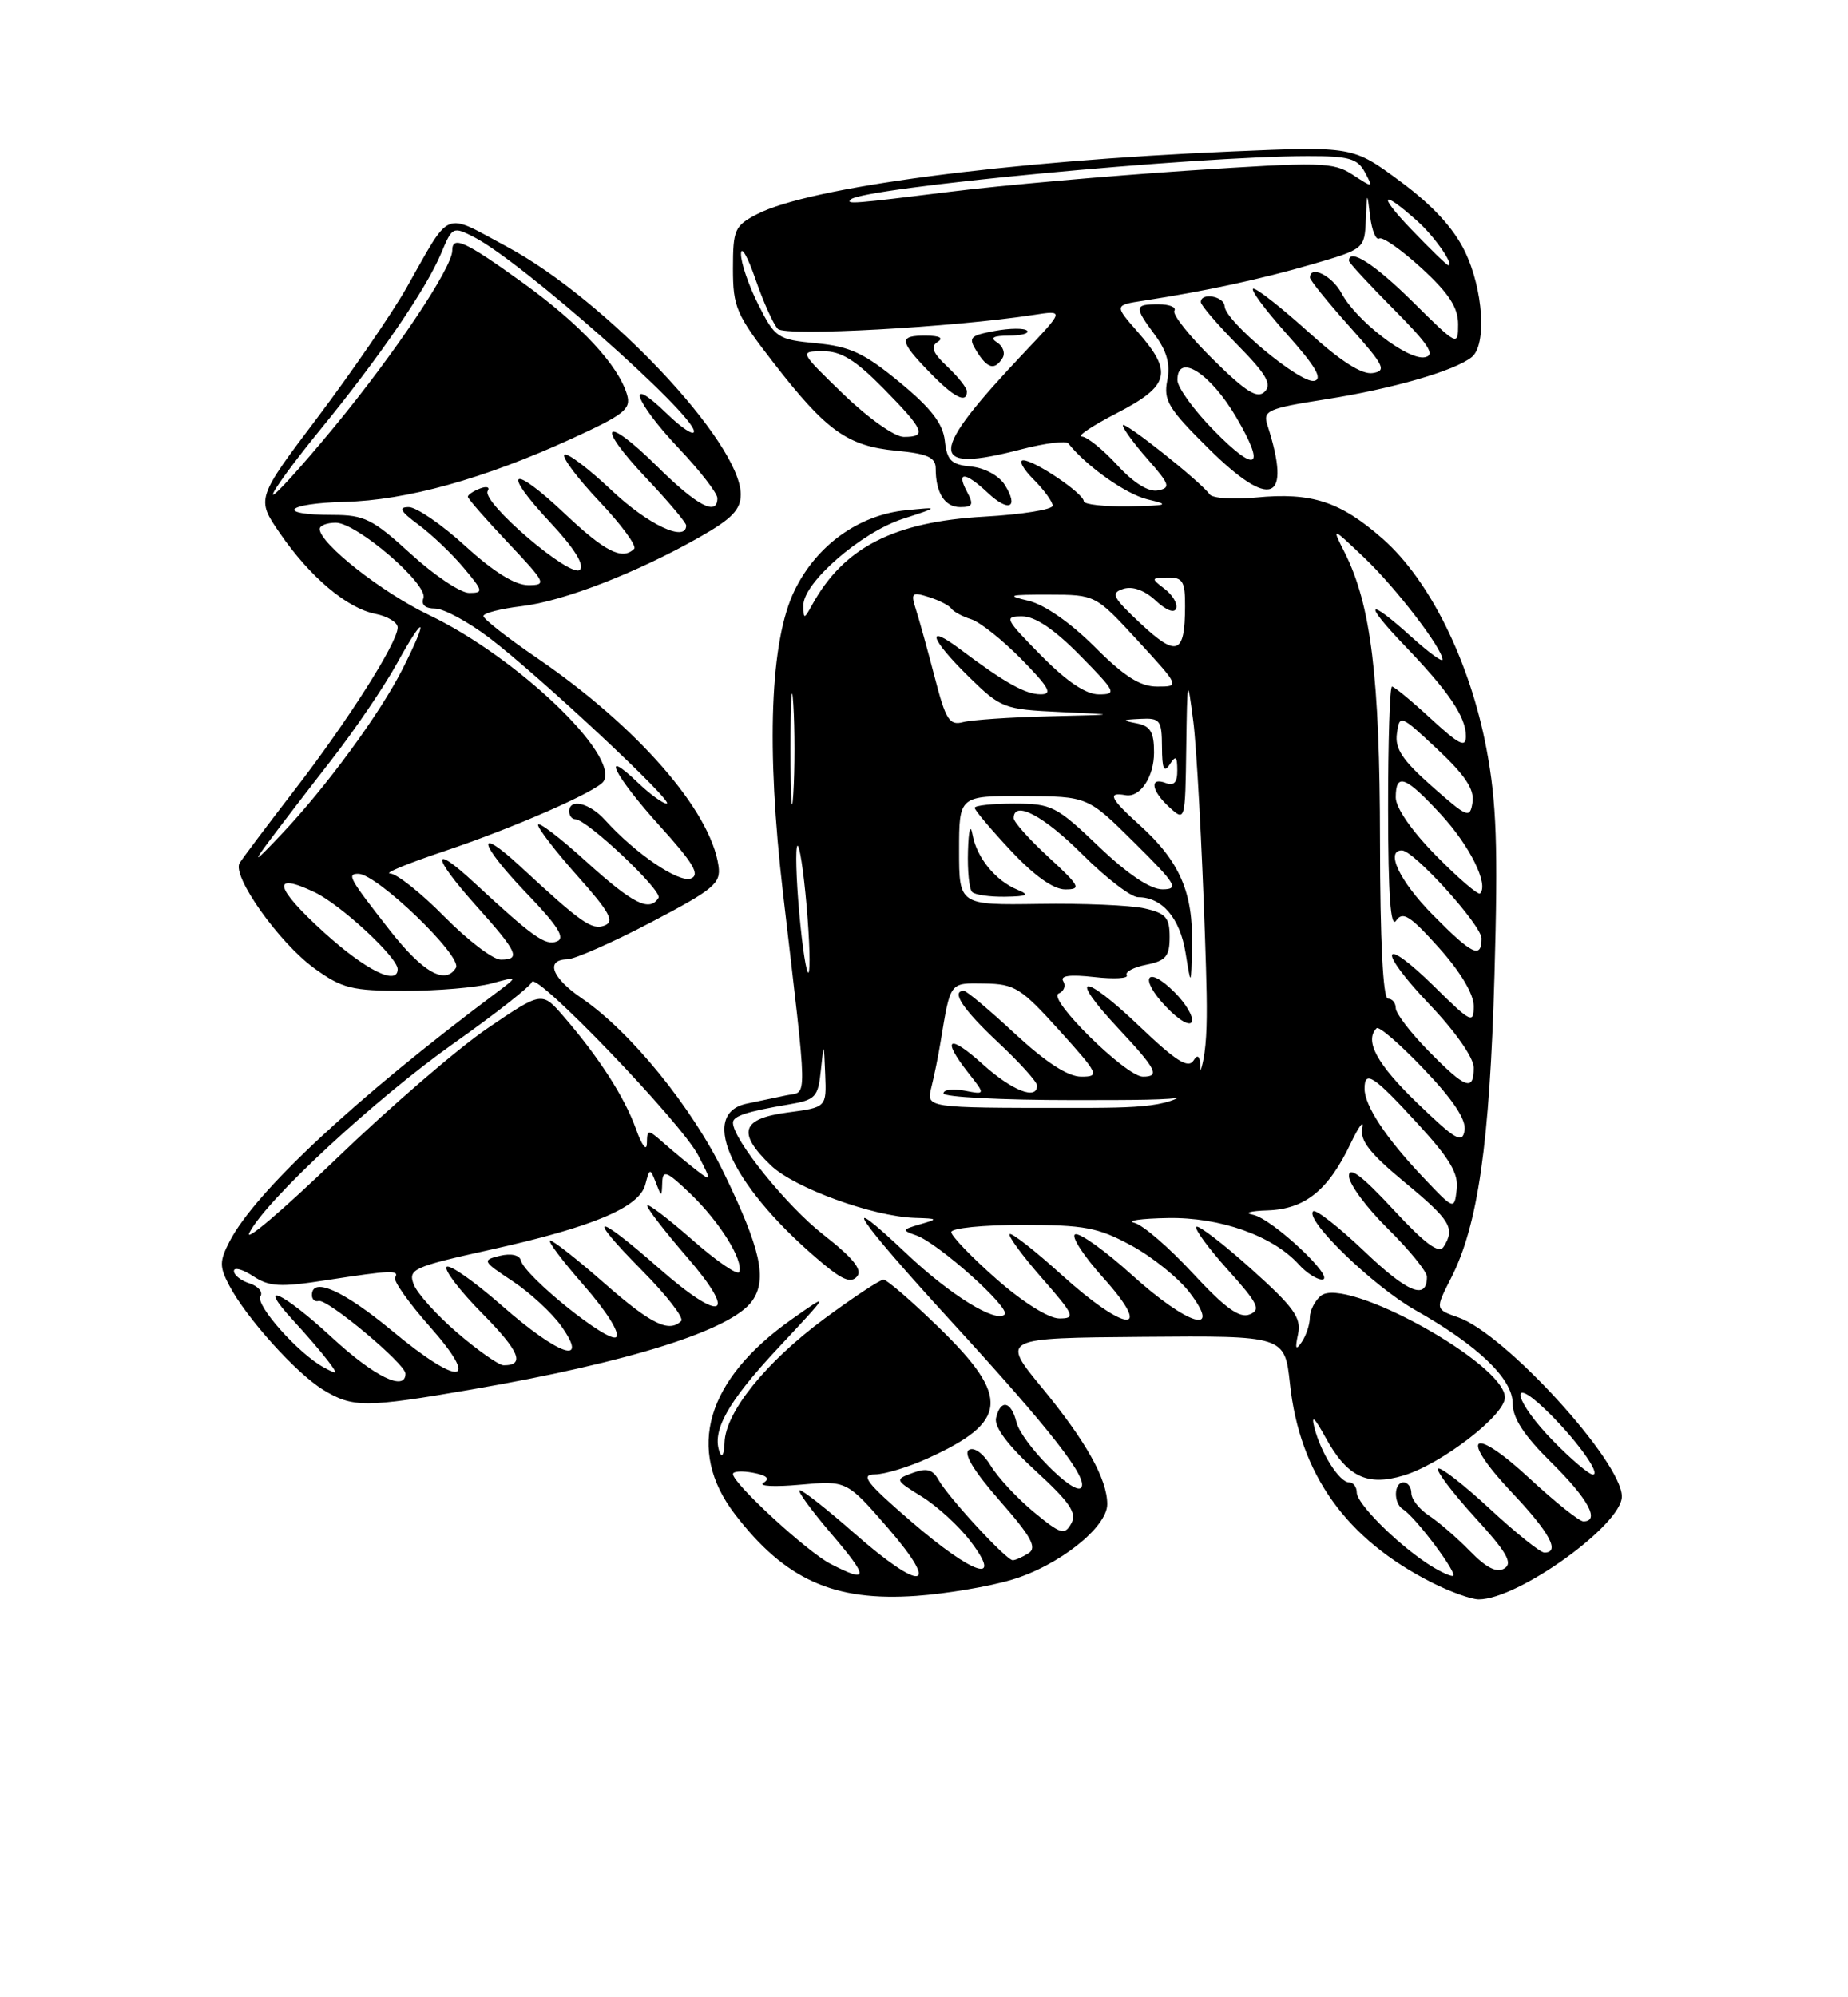 <?xml version="1.0" encoding="UTF-8" standalone="no"?>
<!DOCTYPE svg PUBLIC "-//W3C//DTD SVG 1.1//EN" "http://www.w3.org/Graphics/SVG/1.1/DTD/svg11.dtd" >
<svg xmlns="http://www.w3.org/2000/svg" xmlns:xlink="http://www.w3.org/1999/xlink" version="1.1" viewBox="0 0 237 256">
 <g >
 <path fill="currentColor"
d=" M 129.76 202.48 C 135.76 200.70 142.00 195.76 142.00 192.80 C 142.00 189.59 139.27 184.72 133.64 177.88 C 128.38 171.50 128.38 171.50 146.57 171.35 C 164.76 171.20 164.76 171.20 165.43 177.35 C 166.68 188.97 172.65 197.31 183.71 202.88 C 186.03 204.05 188.70 205.00 189.64 205.00 C 194.70 205.00 208.00 195.44 208.00 191.81 C 208.00 187.34 193.02 170.95 187.03 168.86 C 184.05 167.82 184.05 167.82 186.09 163.82 C 189.55 157.05 191.05 146.58 191.66 125.00 C 192.13 108.49 191.93 102.84 190.64 96.00 C 188.53 84.83 183.37 74.38 177.35 69.08 C 171.90 64.28 168.22 63.08 161.07 63.77 C 158.17 64.05 155.50 63.87 155.14 63.37 C 153.96 61.71 144.00 53.81 144.00 54.52 C 144.00 54.92 145.43 56.87 147.19 58.87 C 150.04 62.11 150.17 62.54 148.48 62.86 C 147.29 63.09 145.38 61.90 143.28 59.61 C 141.46 57.63 139.42 55.98 138.74 55.95 C 138.06 55.93 140.09 54.57 143.25 52.94 C 149.99 49.46 150.45 47.72 145.95 42.59 C 142.89 39.11 142.89 39.11 146.70 38.53 C 154.56 37.32 161.71 35.78 168.25 33.88 C 174.96 31.93 175.00 31.89 175.16 28.21 C 175.32 24.50 175.32 24.50 175.72 27.77 C 175.95 29.57 176.47 30.83 176.89 30.57 C 177.31 30.31 179.75 32.03 182.33 34.39 C 185.81 37.59 187.00 39.41 187.00 41.56 C 187.00 44.40 186.93 44.37 181.22 38.72 C 176.31 33.86 173.00 31.73 173.00 33.43 C 173.00 33.67 175.59 36.47 178.75 39.65 C 183.24 44.17 184.12 45.52 182.74 45.79 C 180.59 46.23 173.94 41.13 172.05 37.59 C 170.84 35.33 168.00 33.93 168.00 35.59 C 168.00 35.91 170.28 38.73 173.06 41.84 C 177.53 46.85 177.88 47.54 176.04 47.82 C 174.66 48.04 171.93 46.30 167.82 42.57 C 164.43 39.51 161.25 37.00 160.75 37.00 C 160.25 37.00 162.15 39.59 164.97 42.75 C 168.72 46.94 169.68 48.59 168.54 48.82 C 166.77 49.19 157.11 41.16 157.05 39.25 C 157.00 37.96 154.00 37.44 154.00 38.72 C 154.00 39.11 156.12 41.58 158.71 44.21 C 162.40 47.96 163.15 49.25 162.20 50.20 C 161.25 51.15 159.81 50.26 155.54 46.04 C 152.54 43.08 150.32 40.29 150.61 39.83 C 150.89 39.37 149.97 39.00 148.56 39.00 C 145.45 39.00 145.42 39.30 148.14 42.97 C 149.66 45.03 150.11 46.70 149.70 48.77 C 149.19 51.32 149.84 52.39 154.98 57.48 C 162.99 65.41 165.71 64.33 162.54 54.48 C 161.94 52.63 162.56 52.35 170.09 51.17 C 178.61 49.83 186.59 47.52 188.75 45.77 C 190.69 44.19 190.23 37.10 187.86 32.21 C 186.42 29.24 183.72 26.31 179.61 23.27 C 173.50 18.75 173.50 18.75 158.00 19.41 C 129.03 20.65 103.80 23.98 97.09 27.45 C 94.22 28.94 94.00 29.43 94.00 34.42 C 94.00 39.37 94.41 40.32 99.25 46.56 C 105.98 55.23 108.69 57.17 114.93 57.77 C 118.95 58.15 120.00 58.62 120.00 60.05 C 120.00 63.18 121.16 65.00 123.14 65.00 C 124.76 65.00 124.90 64.68 124.00 63.00 C 122.60 60.38 123.79 60.46 126.68 63.17 C 129.39 65.71 130.70 65.10 128.86 62.15 C 128.12 60.97 126.28 59.97 124.54 59.80 C 121.98 59.55 121.45 59.02 121.17 56.50 C 120.93 54.29 119.41 52.32 115.38 49.00 C 110.86 45.27 109.03 44.41 104.71 44.00 C 99.71 43.52 99.41 43.32 97.25 39.04 C 96.01 36.58 95.01 33.66 95.03 32.54 C 95.05 31.42 95.89 32.89 96.90 35.82 C 97.91 38.75 99.20 41.60 99.76 42.16 C 100.74 43.14 122.14 41.96 132.50 40.37 C 136.50 39.75 136.50 39.75 131.41 45.12 C 118.95 58.29 118.87 60.74 131.02 57.58 C 134.03 56.80 136.72 56.47 137.01 56.83 C 139.29 59.73 144.42 63.36 147.17 64.01 C 150.10 64.70 149.81 64.81 144.75 64.90 C 141.59 64.95 139.00 64.66 138.99 64.25 C 138.98 63.26 132.69 59.00 131.23 59.00 C 130.61 59.00 131.20 60.10 132.55 61.45 C 133.90 62.80 135.00 64.32 135.00 64.82 C 135.00 65.31 131.05 65.95 126.23 66.22 C 114.62 66.88 108.23 70.15 104.17 77.50 C 103.11 79.41 103.06 79.41 103.03 77.60 C 102.98 74.72 110.41 68.25 115.76 66.51 C 120.50 64.97 120.50 64.97 116.18 65.40 C 110.12 66.00 104.72 69.89 101.90 75.68 C 98.76 82.12 98.24 95.79 100.42 114.50 C 103.63 142.00 103.59 139.83 100.89 140.38 C 99.57 140.65 97.26 141.14 95.75 141.46 C 89.39 142.80 94.08 152.48 105.76 162.14 C 108.13 164.10 109.20 164.47 109.93 163.59 C 110.63 162.74 109.37 161.20 105.57 158.23 C 100.88 154.57 94.00 146.04 94.00 143.90 C 94.00 143.04 95.77 142.47 101.19 141.55 C 104.58 140.98 104.92 140.62 105.27 137.22 C 105.66 133.50 105.66 133.50 105.83 137.72 C 106.00 141.93 106.00 141.93 101.00 142.59 C 95.06 143.38 94.49 145.18 98.87 149.38 C 101.89 152.27 111.95 155.93 117.34 156.10 C 120.32 156.19 120.36 156.24 118.00 156.92 C 115.67 157.60 115.64 157.69 117.50 158.34 C 120.29 159.30 129.64 167.66 128.84 168.48 C 127.73 169.61 121.87 165.99 116.30 160.72 C 107.12 152.04 109.74 155.99 122.12 169.50 C 134.83 183.36 139.71 189.63 138.63 190.70 C 137.66 191.67 131.02 184.91 130.35 182.27 C 129.68 179.57 128.31 179.30 127.74 181.75 C 127.48 182.89 129.24 185.25 132.83 188.54 C 137.23 192.58 138.14 193.93 137.38 195.28 C 136.53 196.80 136.03 196.65 132.60 193.82 C 130.49 192.08 128.01 189.42 127.08 187.90 C 126.10 186.28 124.93 185.43 124.26 185.84 C 123.52 186.30 124.90 188.57 128.22 192.36 C 132.26 196.96 133.03 198.37 131.91 199.08 C 131.14 199.57 130.22 199.98 129.88 199.98 C 129.07 200.00 121.61 191.92 120.35 189.66 C 119.61 188.33 118.83 188.13 117.04 188.79 C 114.74 189.64 114.75 189.68 118.24 191.84 C 120.19 193.05 122.98 195.60 124.44 197.52 C 128.78 203.20 124.82 201.89 116.84 195.00 C 111.10 190.05 110.29 189.00 112.19 188.98 C 113.46 188.97 116.52 188.04 118.98 186.92 C 129.28 182.25 129.58 179.10 120.55 170.29 C 117.00 166.83 113.74 164.01 113.30 164.02 C 112.86 164.02 109.47 166.26 105.77 168.99 C 98.24 174.55 93.04 180.99 92.92 184.90 C 92.88 186.33 92.61 186.92 92.32 186.21 C 91.22 183.46 93.29 179.73 99.77 172.80 C 106.50 165.60 106.50 165.60 101.60 169.05 C 90.55 176.82 87.91 185.81 94.25 194.08 C 100.69 202.48 106.95 205.29 117.50 204.55 C 121.35 204.28 126.87 203.35 129.76 202.48 Z  M 60.50 178.09 C 80.78 174.59 93.87 170.46 96.48 166.72 C 98.42 163.96 97.55 160.06 92.85 150.37 C 88.75 141.91 80.84 132.19 74.59 127.94 C 70.76 125.32 69.90 123.02 72.75 122.96 C 73.71 122.94 78.55 120.81 83.50 118.21 C 91.56 113.99 92.46 113.24 92.15 111.01 C 91.14 103.90 81.74 93.13 68.84 84.32 C 65.08 81.75 62.00 79.34 62.00 78.96 C 62.00 78.59 64.20 78.02 66.89 77.70 C 72.27 77.06 81.66 73.42 89.75 68.83 C 93.87 66.49 95.00 65.32 95.00 63.37 C 95.00 56.73 77.68 38.40 64.98 31.60 C 56.73 27.18 57.92 26.68 52.11 36.93 C 50.24 40.21 45.15 47.63 40.79 53.42 C 32.85 63.93 32.85 63.93 35.90 68.35 C 39.76 73.96 44.48 77.95 48.14 78.68 C 49.71 78.99 51.00 79.78 51.00 80.43 C 51.00 82.34 44.64 92.36 37.78 101.25 C 34.28 105.79 31.11 110.00 30.73 110.62 C 29.71 112.28 35.78 120.83 40.32 124.12 C 43.88 126.69 45.11 127.00 51.91 127.00 C 56.09 127.00 61.09 126.58 63.01 126.06 C 66.50 125.11 66.50 125.11 63.57 127.31 C 45.63 140.73 32.73 152.76 29.44 159.12 C 28.14 161.64 28.13 162.35 29.39 164.75 C 31.55 168.88 37.98 176.02 41.44 178.13 C 45.25 180.45 46.85 180.44 60.50 178.09 Z  M 124.00 50.17 C 124.00 49.72 122.87 48.29 121.49 46.99 C 119.62 45.24 119.30 44.43 120.24 43.83 C 121.05 43.32 120.51 43.03 118.75 43.02 C 115.23 43.00 115.29 43.67 119.20 47.70 C 122.34 50.95 124.00 51.80 124.00 50.17 Z  M 128.57 45.89 C 128.95 45.28 128.64 44.38 127.88 43.90 C 126.91 43.29 127.37 43.03 129.42 43.02 C 131.02 43.01 132.05 42.72 131.71 42.38 C 131.37 42.04 129.51 42.06 127.56 42.42 C 124.36 43.02 124.15 43.26 125.26 45.04 C 126.64 47.26 127.57 47.50 128.57 45.89 Z  M 106.50 200.44 C 103.49 198.88 94.00 190.14 94.00 188.93 C 94.00 188.57 95.17 188.50 96.59 188.77 C 98.37 189.11 98.78 189.52 97.91 190.06 C 97.21 190.49 99.33 190.60 102.61 190.30 C 108.59 189.76 108.59 189.76 113.90 195.88 C 120.74 203.78 118.24 204.14 109.54 196.50 C 106.10 193.47 102.96 191.00 102.56 191.00 C 102.17 191.00 103.96 193.47 106.54 196.50 C 111.47 202.26 111.46 203.00 106.50 200.44 Z  M 182.97 200.35 C 178.89 197.62 174.00 192.69 174.00 191.30 C 174.00 190.59 173.56 190.00 173.02 190.00 C 171.78 190.00 169.40 186.25 168.57 183.00 C 168.13 181.27 168.56 181.64 169.98 184.22 C 172.75 189.28 175.30 190.53 180.00 189.12 C 184.84 187.67 193.00 181.40 193.00 179.12 C 193.00 174.78 172.53 163.49 169.39 166.09 C 168.62 166.73 167.99 167.98 167.98 168.87 C 167.98 169.77 167.51 171.18 166.95 172.00 C 166.18 173.15 166.06 172.91 166.47 171.00 C 166.91 168.90 165.95 167.56 160.45 162.63 C 156.85 159.40 153.69 156.98 153.43 157.24 C 153.16 157.51 154.98 159.99 157.47 162.76 C 161.35 167.07 161.75 167.89 160.25 168.48 C 158.95 168.99 157.10 167.65 152.98 163.20 C 149.95 159.92 146.58 157.01 145.48 156.73 C 144.39 156.46 146.32 156.18 149.76 156.12 C 156.46 155.99 163.23 158.39 166.56 162.06 C 167.52 163.13 168.86 164.00 169.54 164.00 C 171.48 164.00 163.14 156.17 160.69 155.70 C 159.49 155.46 160.33 155.21 162.56 155.14 C 167.35 154.98 170.34 152.57 173.19 146.61 C 174.27 144.35 174.95 143.44 174.71 144.59 C 174.38 146.18 175.68 147.84 180.14 151.53 C 186.04 156.41 186.65 157.42 185.14 159.80 C 184.54 160.75 182.78 159.44 178.66 155.00 C 174.70 150.72 173.00 149.44 173.00 150.73 C 173.00 151.75 175.25 154.79 178.00 157.50 C 180.75 160.21 183.00 162.98 183.00 163.65 C 183.00 166.70 180.54 165.70 174.99 160.40 C 171.69 157.26 168.72 154.94 168.40 155.26 C 167.31 156.36 176.15 164.89 181.51 167.92 C 189.54 172.45 194.00 176.72 194.00 179.89 C 194.00 181.79 195.47 184.02 199.00 187.50 C 203.68 192.11 205.24 195.00 203.06 195.00 C 202.54 195.00 199.42 192.51 196.14 189.47 C 188.69 182.57 187.01 184.01 193.94 191.35 C 198.75 196.43 200.13 199.00 198.06 199.00 C 197.54 199.00 194.37 196.46 191.03 193.36 C 187.68 190.26 184.71 187.96 184.43 188.24 C 184.15 188.52 186.27 191.32 189.13 194.46 C 193.22 198.92 194.05 200.35 192.94 201.03 C 191.96 201.64 190.63 200.97 188.52 198.81 C 186.86 197.11 184.49 195.06 183.25 194.25 C 182.01 193.43 181.00 192.15 181.00 191.38 C 181.00 190.62 180.55 190.00 180.00 190.00 C 178.74 190.00 178.68 192.69 179.93 193.45 C 181.58 194.47 187.20 202.00 186.31 202.00 C 185.83 202.00 184.33 201.26 182.97 200.35 Z  M 199.21 184.71 C 194.32 179.73 193.33 176.03 198.09 180.56 C 201.91 184.19 205.43 189.00 204.28 189.00 C 203.80 189.00 201.52 187.07 199.21 184.71 Z  M 127.75 163.90 C 124.59 161.12 122.00 158.42 122.00 157.92 C 122.00 157.41 126.10 157.00 131.11 157.00 C 139.09 157.00 140.84 157.33 145.12 159.66 C 147.81 161.12 151.15 163.82 152.56 165.66 C 156.83 171.27 152.34 169.90 145.17 163.42 C 141.78 160.35 138.51 158.00 137.90 158.20 C 137.30 158.40 138.91 160.91 141.49 163.78 C 148.11 171.14 144.39 170.86 136.13 163.38 C 132.71 160.28 129.72 157.95 129.49 158.18 C 129.25 158.41 131.11 160.94 133.61 163.80 C 137.81 168.60 137.98 169.00 135.83 168.99 C 134.47 168.98 131.11 166.87 127.75 163.90 Z  M 182.43 150.81 C 177.70 145.81 175.00 141.71 175.00 139.54 C 175.00 137.09 176.16 137.85 181.82 144.03 C 185.93 148.50 187.08 150.43 186.82 152.47 C 186.50 155.11 186.50 155.11 182.43 150.81 Z  M 181.75 141.37 C 176.59 136.40 174.95 133.38 176.55 131.79 C 176.84 131.49 179.58 133.85 182.62 137.05 C 186.35 140.95 188.05 143.51 187.83 144.88 C 187.55 146.63 186.70 146.14 181.75 141.37 Z  M 119.44 139.38 C 119.80 137.94 120.33 135.36 120.61 133.63 C 121.92 125.74 121.73 126.00 126.27 126.06 C 130.14 126.12 130.96 126.64 135.85 132.06 C 140.93 137.69 141.07 138.00 138.66 138.00 C 136.96 138.00 134.14 136.17 130.17 132.50 C 126.91 129.47 123.96 127.00 123.62 127.00 C 121.91 127.00 123.49 129.38 128.00 133.60 C 130.75 136.17 133.00 138.66 133.00 139.14 C 133.00 141.06 129.78 139.79 126.00 136.38 C 121.65 132.45 120.69 133.06 124.19 137.52 C 126.39 140.31 126.39 140.31 123.69 139.79 C 122.21 139.51 121.00 139.66 121.00 140.14 C 121.00 140.61 128.43 141.00 137.50 141.00 C 154.00 141.00 154.00 141.00 153.98 137.75 C 153.97 135.46 153.71 134.91 153.08 135.91 C 152.38 137.01 150.86 136.05 146.09 131.50 C 138.82 124.57 136.84 124.78 143.40 131.79 C 148.33 137.06 148.81 138.00 146.57 138.00 C 144.42 138.00 134.24 127.98 135.76 127.35 C 136.45 127.06 136.72 126.35 136.36 125.77 C 135.91 125.05 137.20 124.88 140.33 125.23 C 142.88 125.52 144.75 125.41 144.50 125.00 C 144.24 124.58 145.38 123.97 147.02 123.65 C 149.52 123.15 150.00 122.57 150.00 120.10 C 150.00 117.60 149.52 117.05 146.75 116.43 C 144.96 116.03 138.89 115.77 133.25 115.86 C 123.00 116.01 123.00 116.01 123.00 109.00 C 123.00 102.00 123.00 102.00 131.25 102.04 C 139.50 102.07 139.50 102.07 145.50 108.03 C 150.85 113.33 151.24 113.98 149.09 113.99 C 147.53 114.00 144.65 112.07 140.91 108.50 C 135.48 103.31 134.86 103.00 130.07 103.00 C 127.28 103.00 125.00 103.24 125.00 103.54 C 125.00 103.84 127.09 106.32 129.64 109.04 C 132.64 112.25 135.10 114.00 136.61 114.00 C 138.72 114.00 138.51 113.59 134.48 109.87 C 132.01 107.60 130.00 105.35 130.00 104.87 C 130.00 102.52 133.85 104.55 138.80 109.50 C 141.83 112.53 145.05 115.00 145.96 115.00 C 149.04 115.00 151.32 117.67 152.04 122.11 C 152.75 126.50 152.75 126.50 152.87 121.22 C 153.04 114.40 151.29 110.39 146.15 105.75 C 142.36 102.33 141.96 101.49 144.36 101.92 C 146.22 102.25 148.00 99.58 148.00 96.45 C 148.00 93.81 147.54 93.05 145.75 92.71 C 143.82 92.33 143.89 92.25 146.25 92.14 C 148.78 92.01 149.00 92.30 149.02 95.75 C 149.03 98.54 149.28 99.12 150.00 98.00 C 150.79 96.78 150.97 96.92 150.98 98.72 C 151.00 100.28 150.56 100.77 149.50 100.36 C 147.36 99.54 147.65 101.37 150.00 103.50 C 151.99 105.30 152.00 105.24 152.13 95.90 C 152.26 86.71 152.28 86.64 153.04 92.50 C 153.46 95.80 154.14 108.29 154.54 120.25 C 155.27 142.00 155.27 142.00 137.03 142.00 C 118.78 142.00 118.78 142.00 119.44 139.38 Z  M 150.65 127.20 C 147.03 123.57 145.99 125.34 149.56 129.06 C 151.22 130.80 152.63 131.60 152.85 130.94 C 153.07 130.30 152.07 128.62 150.65 127.20 Z  M 130.50 114.05 C 127.69 112.90 125.26 109.94 124.73 107.00 C 124.46 105.50 124.22 106.34 124.14 109.08 C 124.06 111.60 124.30 113.97 124.67 114.33 C 125.03 114.70 126.95 114.97 128.92 114.94 C 131.77 114.89 132.09 114.71 130.50 114.05 Z  M 183.21 134.71 C 180.89 132.35 179.00 129.88 179.00 129.21 C 179.00 128.55 178.55 128.00 178.00 128.00 C 177.37 128.00 176.99 120.57 176.98 107.75 C 176.96 86.81 175.82 77.51 172.46 70.84 C 170.77 67.50 170.77 67.50 174.98 71.50 C 179.03 75.35 185.00 83.13 185.00 84.55 C 185.00 84.92 183.20 83.61 181.00 81.62 C 175.28 76.45 174.76 77.15 180.14 82.75 C 185.80 88.64 188.00 91.89 188.00 94.35 C 188.00 95.89 187.15 95.47 183.52 92.13 C 181.06 89.86 178.81 88.00 178.52 88.00 C 178.24 88.00 178.01 95.09 178.02 103.75 C 178.03 114.76 178.34 119.05 179.05 118.00 C 179.89 116.76 180.85 117.37 184.53 121.47 C 187.29 124.55 189.00 127.40 189.00 128.94 C 189.00 131.26 188.68 131.11 184.02 126.52 C 177.07 119.68 176.53 121.61 183.38 128.79 C 186.65 132.22 189.00 135.58 189.00 136.84 C 189.00 139.94 187.96 139.55 183.21 134.71 Z  M 102.50 117.00 C 102.10 112.54 102.00 108.67 102.26 108.41 C 102.52 108.15 103.05 111.59 103.44 116.06 C 103.83 120.52 103.94 124.39 103.69 124.65 C 103.43 124.90 102.90 121.46 102.50 117.00 Z  M 183.71 117.22 C 179.51 112.95 177.62 109.00 179.79 109.00 C 181.32 109.00 190.00 118.59 190.00 120.28 C 190.00 122.96 188.79 122.37 183.71 117.22 Z  M 184.19 109.69 C 181.08 106.54 179.00 103.55 179.00 102.22 C 179.00 98.99 180.25 99.46 184.84 104.44 C 188.51 108.43 190.96 113.38 189.81 114.52 C 189.58 114.76 187.05 112.59 184.19 109.69 Z  M 101.38 96.00 C 101.38 89.67 101.54 87.09 101.74 90.25 C 101.94 93.41 101.94 98.59 101.74 101.75 C 101.54 104.91 101.38 102.33 101.38 96.00 Z  M 183.65 100.79 C 179.85 97.43 178.87 95.96 179.15 94.00 C 179.49 91.55 179.59 91.58 184.35 96.04 C 187.89 99.35 189.10 101.18 188.85 102.82 C 188.52 104.95 188.23 104.83 183.65 100.79 Z  M 119.87 86.79 C 118.97 83.33 117.89 79.44 117.47 78.14 C 116.78 75.99 116.93 75.84 119.10 76.52 C 120.42 76.93 121.72 77.60 122.00 78.00 C 122.28 78.40 123.42 79.02 124.54 79.37 C 125.67 79.72 128.57 82.03 131.00 84.50 C 134.56 88.13 135.04 89.00 133.46 88.99 C 131.49 88.99 128.85 87.51 123.09 83.18 C 118.62 79.83 119.30 81.89 124.25 86.75 C 128.37 90.78 128.73 90.92 136.00 91.26 C 143.50 91.60 143.50 91.60 134.50 91.81 C 129.55 91.93 124.60 92.27 123.50 92.56 C 121.76 93.02 121.28 92.25 119.87 86.79 Z  M 133.50 84.00 C 128.88 79.31 128.73 79.00 131.08 79.00 C 132.75 79.00 135.20 80.65 138.50 84.00 C 143.12 88.69 143.27 89.00 140.92 89.00 C 139.25 89.00 136.80 87.35 133.50 84.00 Z  M 140.38 82.90 C 137.28 79.81 133.95 77.49 131.89 77.00 C 128.98 76.32 129.35 76.21 134.50 76.22 C 140.50 76.23 140.50 76.23 145.91 82.11 C 151.32 88.00 151.32 88.00 148.40 88.00 C 146.22 88.00 144.18 86.71 140.38 82.90 Z  M 146.32 79.96 C 142.68 76.56 142.40 76.01 144.06 75.48 C 145.25 75.10 146.80 75.66 148.21 76.98 C 149.56 78.24 150.62 78.64 150.84 77.98 C 151.04 77.37 150.37 76.24 149.35 75.47 C 147.59 74.13 147.60 74.06 149.75 74.03 C 151.69 74.00 152.00 74.51 151.98 77.75 C 151.96 83.87 150.94 84.27 146.32 79.96 Z  M 155.74 55.24 C 153.13 52.60 151.00 49.66 151.00 48.72 C 151.00 45.14 155.23 47.82 158.56 53.51 C 162.37 60.02 161.17 60.76 155.74 55.24 Z  M 108.16 50.52 C 102.50 45.04 102.50 45.04 105.54 45.02 C 107.86 45.00 109.69 46.13 113.29 49.78 C 118.56 55.14 118.92 56.00 115.91 56.00 C 114.74 56.00 111.35 53.60 108.16 50.52 Z  M 180.96 29.36 C 176.61 24.82 177.17 24.21 181.84 28.40 C 183.97 30.31 186.54 34.00 185.74 34.00 C 185.56 34.00 183.41 31.91 180.96 29.36 Z  M 109.10 25.57 C 110.60 24.07 153.15 20.03 167.71 20.01 C 172.98 20.00 174.10 20.32 175.04 22.07 C 176.13 24.11 176.10 24.11 173.47 22.39 C 170.99 20.77 169.47 20.73 152.15 21.88 C 141.89 22.57 128.32 23.77 122.00 24.56 C 109.33 26.13 108.47 26.20 109.10 25.57 Z  M 42.59 171.45 C 36.15 165.51 32.78 164.02 37.61 169.25 C 39.26 171.04 41.26 173.36 42.05 174.41 C 43.39 176.18 43.35 176.25 41.50 175.25 C 38.28 173.50 32.72 167.26 33.40 166.16 C 33.75 165.60 33.12 164.86 32.01 164.50 C 30.91 164.15 30.00 163.44 30.00 162.91 C 30.00 162.38 31.10 162.68 32.45 163.56 C 34.55 164.94 35.92 165.01 41.89 164.08 C 50.18 162.80 51.26 162.76 50.67 163.75 C 50.42 164.16 52.41 166.97 55.09 170.00 C 61.74 177.50 59.02 177.83 50.28 170.57 C 44.05 165.41 40.00 163.60 40.00 166.00 C 40.00 166.55 40.39 166.89 40.86 166.75 C 41.97 166.43 52.00 174.81 52.00 176.06 C 52.00 178.41 48.01 176.45 42.59 171.45 Z  M 58.66 170.84 C 56.00 168.56 53.48 165.76 53.05 164.61 C 52.33 162.67 52.97 162.38 62.89 160.18 C 76.06 157.26 81.99 154.77 82.76 151.82 C 83.31 149.71 83.37 149.70 84.10 151.55 C 84.85 153.48 84.86 153.48 84.93 151.55 C 84.99 149.89 85.51 150.10 88.59 153.05 C 92.32 156.65 95.34 161.49 94.81 163.03 C 94.64 163.53 91.91 161.66 88.75 158.88 C 85.59 156.11 83.00 154.15 83.00 154.53 C 83.00 154.91 85.26 157.84 88.03 161.04 C 94.76 168.80 92.68 169.72 84.55 162.59 C 76.26 155.30 75.01 155.43 82.31 162.81 C 85.47 166.00 87.74 168.92 87.36 169.31 C 85.81 170.86 83.50 169.73 77.54 164.50 C 74.10 161.47 70.95 159.00 70.56 159.00 C 70.16 159.00 72.10 161.58 74.87 164.74 C 77.77 168.05 79.54 170.86 79.03 171.37 C 78.12 172.28 67.32 163.61 66.79 161.54 C 66.62 160.85 65.52 160.62 64.10 160.96 C 61.80 161.52 61.87 161.65 65.74 164.21 C 67.96 165.68 70.76 168.26 71.96 169.94 C 75.64 175.11 71.67 173.75 64.38 167.36 C 60.84 164.25 57.65 162.01 57.28 162.38 C 56.92 162.75 58.96 165.43 61.83 168.33 C 66.64 173.20 67.39 175.01 64.58 174.99 C 63.99 174.99 61.32 173.12 58.66 170.84 Z  M 31.98 158.00 C 34.18 153.76 48.12 140.85 58.24 133.69 C 63.54 129.95 68.03 126.42 68.21 125.87 C 68.69 124.44 87.39 143.91 89.54 148.08 C 91.27 151.42 91.27 151.47 89.40 150.05 C 88.36 149.25 86.49 147.71 85.25 146.62 C 83.05 144.69 83.00 144.69 82.96 146.58 C 82.93 147.63 82.30 146.79 81.56 144.70 C 80.11 140.65 76.82 135.52 72.28 130.28 C 69.50 127.06 69.50 127.06 62.55 131.78 C 58.73 134.37 50.00 141.90 43.15 148.50 C 36.29 155.10 31.27 159.38 31.98 158.00 Z  M 41.54 119.50 C 35.21 113.75 34.73 111.69 40.34 114.36 C 43.70 115.95 51.00 122.71 51.00 124.22 C 51.00 126.40 46.86 124.33 41.54 119.50 Z  M 50.00 119.25 C 44.76 112.56 44.45 112.00 45.96 112.00 C 48.34 112.00 59.36 122.61 58.47 124.05 C 57.10 126.27 54.22 124.63 50.00 119.25 Z  M 57.00 117.50 C 54.01 114.47 50.88 111.98 50.03 111.96 C 49.19 111.94 52.33 110.65 57.00 109.09 C 65.82 106.14 76.63 101.41 77.41 100.14 C 79.48 96.80 66.23 84.18 55.02 78.83 C 48.99 75.95 41.00 69.66 41.00 67.80 C 41.00 67.36 41.93 67.00 43.06 67.00 C 45.76 67.00 54.97 74.93 54.30 76.67 C 53.98 77.50 54.53 78.00 55.79 78.00 C 56.90 78.00 60.03 79.69 62.75 81.75 C 69.03 86.51 86.69 103.00 85.50 103.00 C 85.01 103.00 83.35 101.79 81.80 100.31 C 76.86 95.57 78.81 99.45 84.58 105.83 C 88.94 110.64 89.82 112.13 88.60 112.60 C 87.05 113.19 81.46 109.39 77.60 105.11 C 75.61 102.91 73.00 102.28 73.00 104.00 C 73.00 104.55 73.35 105.00 73.77 105.00 C 75.27 105.00 85.00 114.19 84.45 115.08 C 83.31 116.93 81.20 115.88 75.17 110.42 C 71.78 107.34 69.00 105.23 69.00 105.72 C 69.00 106.20 71.29 109.17 74.08 112.30 C 78.20 116.92 78.85 118.12 77.53 118.63 C 75.91 119.25 74.57 118.32 66.77 111.09 C 60.89 105.64 61.39 108.09 67.44 114.40 C 71.57 118.69 72.55 120.24 71.41 120.67 C 69.93 121.24 68.37 120.13 60.77 113.09 C 55.24 107.97 55.39 109.75 61.01 116.03 C 66.42 122.06 66.85 123.00 64.22 123.00 C 63.23 123.00 59.99 120.53 57.00 117.50 Z  M 34.37 108.00 C 35.80 106.08 39.43 101.34 42.44 97.48 C 45.45 93.63 49.28 88.00 50.94 84.98 C 54.54 78.46 55.02 79.05 51.61 85.78 C 48.70 91.52 41.80 100.92 36.03 107.00 C 32.69 110.53 32.33 110.74 34.37 108.00 Z  M 52.69 71.00 C 47.80 66.53 46.73 66.00 42.67 66.00 C 35.26 66.00 36.59 64.52 44.17 64.33 C 52.11 64.14 62.04 61.38 73.27 56.25 C 80.05 53.15 80.96 52.44 80.42 50.60 C 79.30 46.79 74.44 41.58 67.06 36.25 C 59.62 30.89 58.00 30.15 58.00 32.12 C 58.00 34.31 50.60 45.36 42.86 54.73 C 38.54 59.96 35.00 63.85 35.00 63.37 C 35.00 62.89 37.76 59.12 41.13 55.00 C 48.69 45.76 54.68 37.01 56.59 32.43 C 58.01 29.04 58.09 29.00 60.85 30.42 C 66.91 33.55 89.00 53.08 89.00 55.29 C 89.00 55.90 87.42 54.87 85.50 53.00 C 80.11 47.78 81.36 51.44 87.00 57.41 C 89.75 60.31 92.00 63.21 92.00 63.85 C 92.00 66.21 89.41 64.85 84.31 59.81 C 77.45 53.03 76.26 54.28 82.89 61.29 C 85.70 64.26 88.00 66.99 88.00 67.35 C 88.00 69.56 83.09 67.25 78.43 62.84 C 75.43 60.01 72.71 57.96 72.38 58.29 C 72.05 58.62 74.08 61.32 76.88 64.28 C 79.69 67.25 81.69 69.98 81.33 70.34 C 79.82 71.85 77.59 70.72 72.43 65.84 C 65.56 59.35 64.20 60.16 70.57 66.97 C 73.64 70.25 74.99 72.41 74.37 73.03 C 73.22 74.18 61.68 64.32 62.55 62.93 C 62.85 62.43 62.41 62.29 61.55 62.62 C 60.70 62.95 60.00 63.42 60.00 63.67 C 60.00 63.92 62.32 66.57 65.15 69.56 C 70.03 74.73 70.16 75.00 67.73 75.00 C 66.04 75.00 63.28 73.28 59.69 70.00 C 56.68 67.25 53.41 65.00 52.42 65.00 C 51.05 65.00 51.35 65.54 53.66 67.25 C 55.34 68.49 57.94 70.96 59.44 72.75 C 61.98 75.76 62.03 76.00 60.17 76.00 C 59.06 76.00 55.70 73.75 52.69 71.00 Z "/>
</g>
</svg>